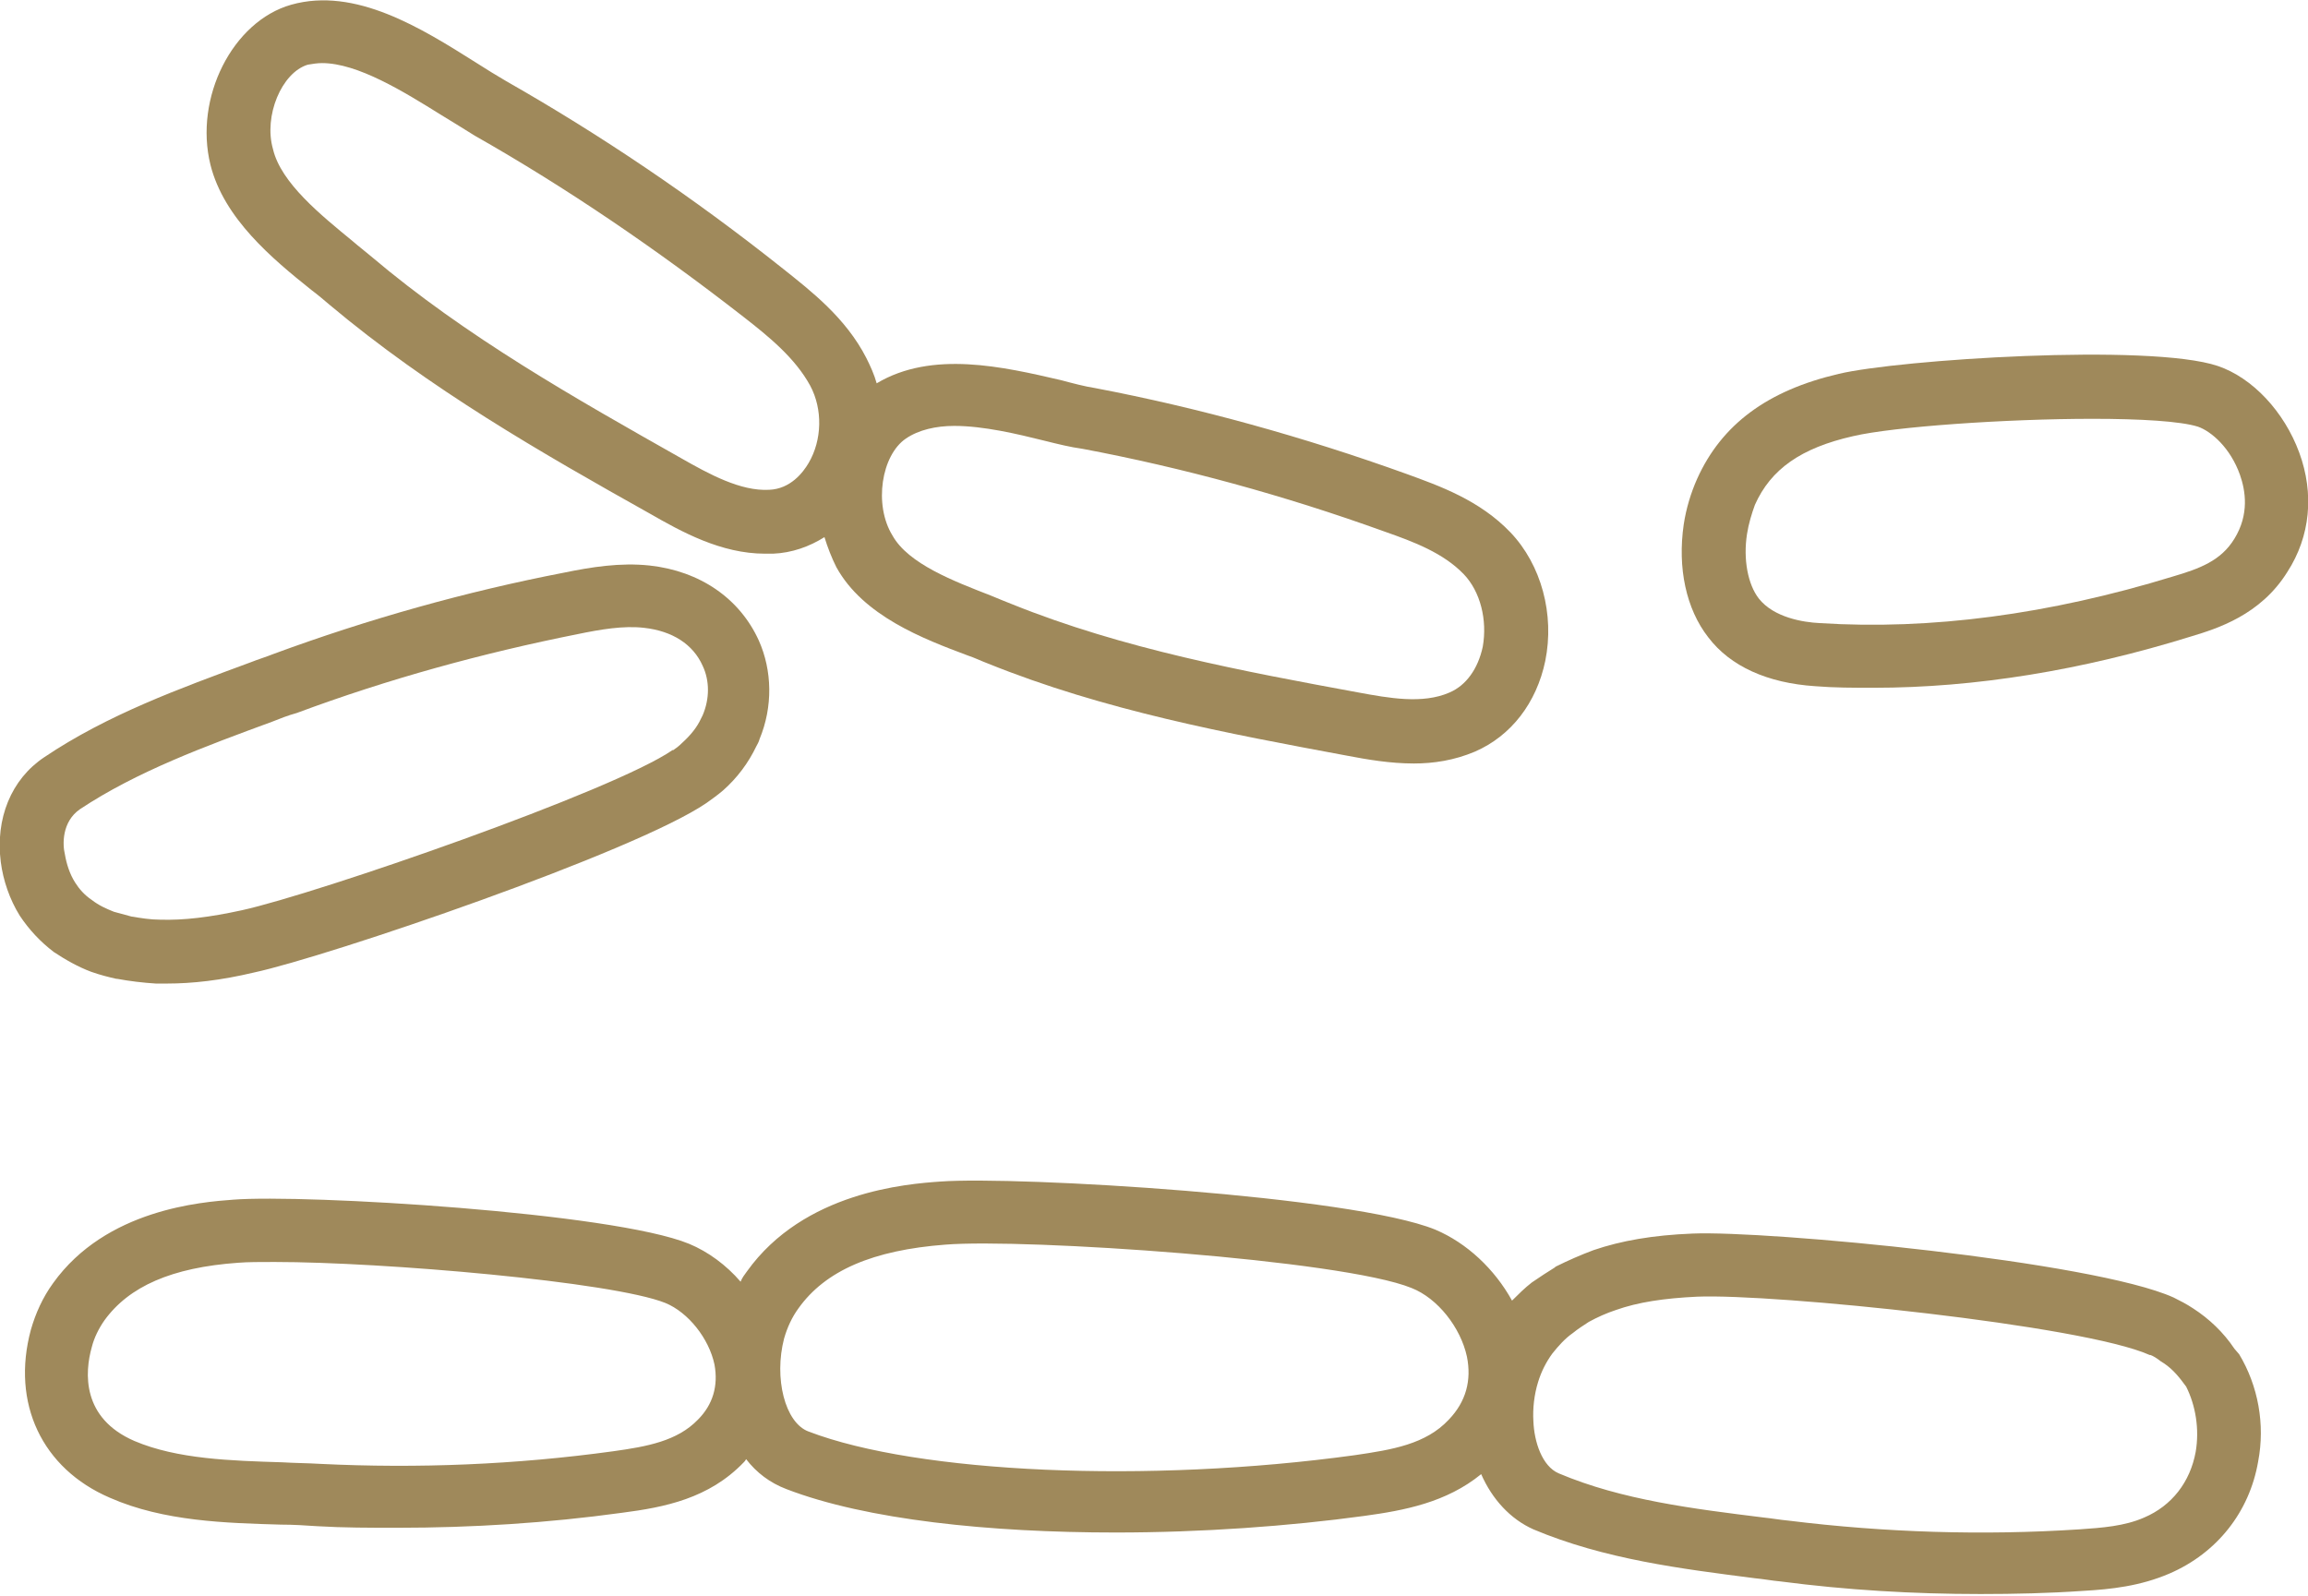 <svg width="175" height="121" viewBox="0 0 175 121" fill="none" xmlns="http://www.w3.org/2000/svg">
<g clip-path="url(#clip0)">
<path d="M169.421 102.279C168.581 101.023 167.501 100.006 166.301 99.228C165.761 98.87 165.281 98.63 164.801 98.391C158.682 95.64 134.025 93.307 128.325 93.546C125.326 93.666 122.926 94.085 120.826 94.802C119.866 95.161 118.906 95.58 117.947 96.058L117.887 96.118C117.407 96.417 116.747 96.836 116.147 97.255C115.607 97.673 115.127 98.152 114.647 98.63C113.327 96.238 111.227 94.264 108.828 93.247C102.528 90.675 77.151 89.18 71.332 89.599C68.752 89.778 60.953 90.376 56.634 96.417C56.454 96.656 56.274 96.896 56.154 97.195C55.074 95.939 53.694 94.922 52.254 94.324C46.435 91.931 23.097 90.556 17.698 90.974C15.298 91.154 8.039 91.692 4.02 97.314C3.24 98.391 2.7 99.587 2.34 100.843C0.84 106.406 3.18 111.37 8.339 113.583C12.419 115.378 17.158 115.497 21.298 115.617C22.258 115.617 23.157 115.677 24.057 115.737C26.037 115.856 28.077 115.856 30.117 115.856C35.816 115.856 41.515 115.497 47.155 114.72C50.394 114.301 53.754 113.643 56.394 110.892C56.454 110.832 56.514 110.772 56.574 110.653C57.353 111.669 58.373 112.447 59.633 112.925C65.692 115.258 75.052 116.215 84.59 116.215C91.13 116.215 97.729 115.737 103.428 114.959C106.488 114.54 109.667 113.942 112.307 111.789C113.147 113.703 114.527 115.198 116.267 115.976C121.666 118.249 127.485 118.966 133.065 119.684C133.725 119.744 134.325 119.864 134.985 119.923C140.024 120.581 145.063 120.88 150.163 120.88C152.743 120.88 155.382 120.821 157.962 120.641C160.062 120.522 162.281 120.282 164.501 119.325C168.101 117.77 170.561 114.66 171.22 110.832C171.76 108.021 171.22 105.09 169.781 102.697C169.661 102.578 169.541 102.398 169.421 102.279ZM52.914 107.662C51.354 109.277 49.074 109.696 46.495 110.054C39.116 111.071 31.676 111.37 24.297 111.011C23.337 110.952 22.378 110.952 21.418 110.892C17.518 110.772 13.438 110.653 10.199 109.277C6.179 107.542 6.419 104.073 6.959 102.159C7.139 101.441 7.499 100.724 7.919 100.126C9.779 97.554 13.018 96.118 18.058 95.759C18.778 95.7 19.738 95.7 20.818 95.7C29.037 95.7 46.435 97.195 50.454 98.81C52.194 99.528 53.754 101.501 54.174 103.475C54.474 105.09 54.054 106.525 52.914 107.662ZM102.708 110.353C87.05 112.507 69.592 111.729 61.313 108.559C59.513 107.901 58.673 104.492 59.453 101.501C59.693 100.664 60.053 99.886 60.533 99.228C62.573 96.357 66.172 94.802 71.692 94.384C77.691 93.905 101.748 95.52 107.028 97.673C109.008 98.451 110.747 100.664 111.227 102.877C111.587 104.671 111.167 106.286 109.847 107.662C108.108 109.516 105.588 109.935 102.708 110.353ZM166.481 110.114C166.061 112.387 164.681 114.181 162.581 115.079C161.082 115.737 159.402 115.856 157.662 115.976C150.343 116.454 142.904 116.215 135.645 115.318C134.985 115.258 134.325 115.138 133.725 115.079C128.445 114.421 122.986 113.763 118.187 111.729C116.927 111.191 116.327 109.337 116.267 107.782C116.207 106.825 116.327 105.748 116.627 104.791C116.867 104.013 117.227 103.296 117.707 102.638C118.187 102.04 118.666 101.501 119.266 101.083C119.626 100.784 120.106 100.484 120.466 100.245C121.126 99.886 121.786 99.587 122.506 99.348C124.186 98.75 126.166 98.451 128.685 98.331C134.505 98.092 157.962 100.484 163.001 102.757H163.061C163.241 102.817 163.541 102.997 163.841 103.236C164.561 103.654 165.101 104.253 165.581 104.911L165.761 105.15C166.481 106.585 166.781 108.38 166.481 110.114Z" fill="#9F895B"/>
<path d="M4.079 72.193C4.979 72.791 5.939 73.33 6.899 73.689C7.559 73.928 8.279 74.107 8.819 74.227H8.879C9.839 74.406 10.859 74.526 11.819 74.586C12.119 74.586 12.358 74.586 12.659 74.586C14.578 74.586 16.738 74.347 19.258 73.748C24.837 72.552 48.175 64.597 53.574 60.889C53.994 60.59 54.414 60.291 54.834 59.932C55.914 58.975 56.754 57.838 57.353 56.582C57.413 56.463 57.533 56.283 57.593 56.044C58.613 53.592 58.553 50.84 57.533 48.567C56.094 45.397 53.094 43.304 49.254 42.885C47.035 42.646 44.815 43.005 42.775 43.424C35.336 44.859 27.897 46.953 20.758 49.584C20.158 49.824 19.558 50.003 18.958 50.242C13.618 52.216 8.159 54.19 3.36 57.42C0.84 59.094 -0.36 62.085 0.06 65.375C0.24 66.75 0.72 68.186 1.5 69.442C2.22 70.519 3.06 71.416 4.079 72.193ZM6.059 61.367C10.379 58.496 15.598 56.582 20.638 54.728C21.238 54.489 21.837 54.25 22.497 54.07C29.397 51.498 36.596 49.524 43.795 48.089C45.535 47.73 47.275 47.431 48.834 47.61C50.994 47.85 52.554 48.867 53.274 50.481C53.814 51.618 53.814 52.993 53.274 54.25L53.154 54.489C52.854 55.147 52.374 55.745 51.714 56.343C51.474 56.582 51.234 56.762 51.054 56.881H50.994C46.495 59.992 24.057 67.767 18.358 69.023C15.898 69.561 13.918 69.801 12.119 69.741C11.399 69.741 10.679 69.621 9.959 69.502C9.539 69.382 9.059 69.262 8.639 69.143C8.039 68.904 7.499 68.664 6.959 68.246C6.419 67.887 5.999 67.408 5.699 66.93C5.279 66.272 5.039 65.494 4.919 64.776C4.739 64.059 4.679 62.324 6.059 61.367Z" fill="#9F895B"/>
<path d="M174.34 34.332C173.2 31.222 170.8 28.65 168.161 27.753C163.001 26.018 143.924 27.274 139.424 28.351C134.025 29.607 130.545 32.179 128.685 36.306C128.205 37.383 127.845 38.579 127.665 39.775C127.186 43.065 127.845 46.175 129.525 48.328C131.205 50.541 134.025 51.797 137.624 52.036C139.064 52.156 140.564 52.156 142.064 52.156C149.743 52.156 157.842 50.84 166.121 48.268C168.101 47.67 171.4 46.653 173.44 43.364C175.18 40.672 175.48 37.442 174.34 34.332ZM169.421 40.852C168.401 42.526 166.781 43.124 164.741 43.723C155.382 46.594 146.383 47.79 137.984 47.252C136.724 47.192 134.505 46.833 133.365 45.397C132.525 44.321 132.165 42.407 132.465 40.493C132.585 39.715 132.825 38.938 133.065 38.28C134.265 35.588 136.544 33.973 140.504 33.076C143.564 32.358 152.083 31.76 158.682 31.76C162.281 31.76 165.341 31.94 166.661 32.358C167.681 32.717 169.121 33.973 169.841 36.007C170.261 37.203 170.561 38.998 169.421 40.852Z" fill="#9F895B"/>
<path d="M23.637 22.011C24.117 22.37 24.537 22.729 24.957 23.087C32.576 29.487 41.035 34.332 49.254 38.938C51.654 40.313 54.654 41.988 58.013 41.988C58.193 41.988 58.373 41.988 58.613 41.988C60.053 41.928 61.373 41.45 62.513 40.732C62.753 41.51 63.053 42.287 63.413 43.005C65.452 46.713 70.012 48.448 73.371 49.704C73.912 49.883 74.391 50.123 74.871 50.302C83.75 53.891 93.109 55.625 102.108 57.3C103.668 57.599 105.408 57.898 107.208 57.898C108.707 57.898 110.267 57.659 111.827 57.001C114.587 55.805 116.507 53.293 117.167 50.123C117.886 46.594 116.867 42.825 114.527 40.373C112.187 37.921 109.127 36.844 106.668 35.947C98.869 33.136 90.889 30.923 83.03 29.428C82.251 29.308 81.351 29.069 80.451 28.829C76.071 27.813 70.672 26.557 66.472 29.069C66.292 28.411 65.992 27.753 65.692 27.155C64.133 24.104 61.493 22.071 59.393 20.396C52.554 14.953 45.535 10.228 38.395 6.161C37.676 5.742 36.896 5.263 36.056 4.725C31.976 2.153 26.937 -1.017 22.077 0.359C17.638 1.615 14.698 7.417 15.958 12.501C16.978 16.568 20.638 19.618 23.637 22.011ZM68.692 33.255C69.652 32.598 70.972 32.298 72.352 32.298C74.571 32.298 77.091 32.897 79.251 33.435C80.211 33.674 81.171 33.913 82.07 34.033C89.69 35.469 97.369 37.562 104.988 40.313C107.208 41.091 109.427 41.928 110.987 43.543C112.247 44.859 112.787 47.012 112.427 49.046C112.067 50.721 111.167 51.977 109.907 52.515C107.868 53.412 105.288 52.934 103.008 52.515C94.249 50.9 85.19 49.225 76.731 45.816C76.251 45.637 75.711 45.397 75.111 45.158C72.352 44.081 68.872 42.766 67.672 40.612C66.232 38.28 66.832 34.512 68.692 33.255ZM23.337 4.905C23.697 4.845 24.057 4.785 24.417 4.785C27.117 4.785 30.596 6.938 33.476 8.733C34.376 9.271 35.216 9.809 35.996 10.288C42.955 14.235 49.794 18.901 56.394 24.044C58.313 25.54 60.293 27.155 61.433 29.248C62.393 31.043 62.333 33.375 61.313 35.11C60.893 35.828 59.933 37.084 58.313 37.143C56.154 37.263 53.754 35.947 51.654 34.751C43.615 30.205 35.336 25.54 28.137 19.439C27.717 19.08 27.237 18.721 26.757 18.302C24.357 16.329 21.297 13.876 20.698 11.305C19.978 8.792 21.358 5.503 23.337 4.905Z" fill="#9F895B"/>
</g>
<defs>
<clipPath id="clip0">
<rect width="175" height="121" fill="white"/>
</clipPath>
</defs>
</svg>
